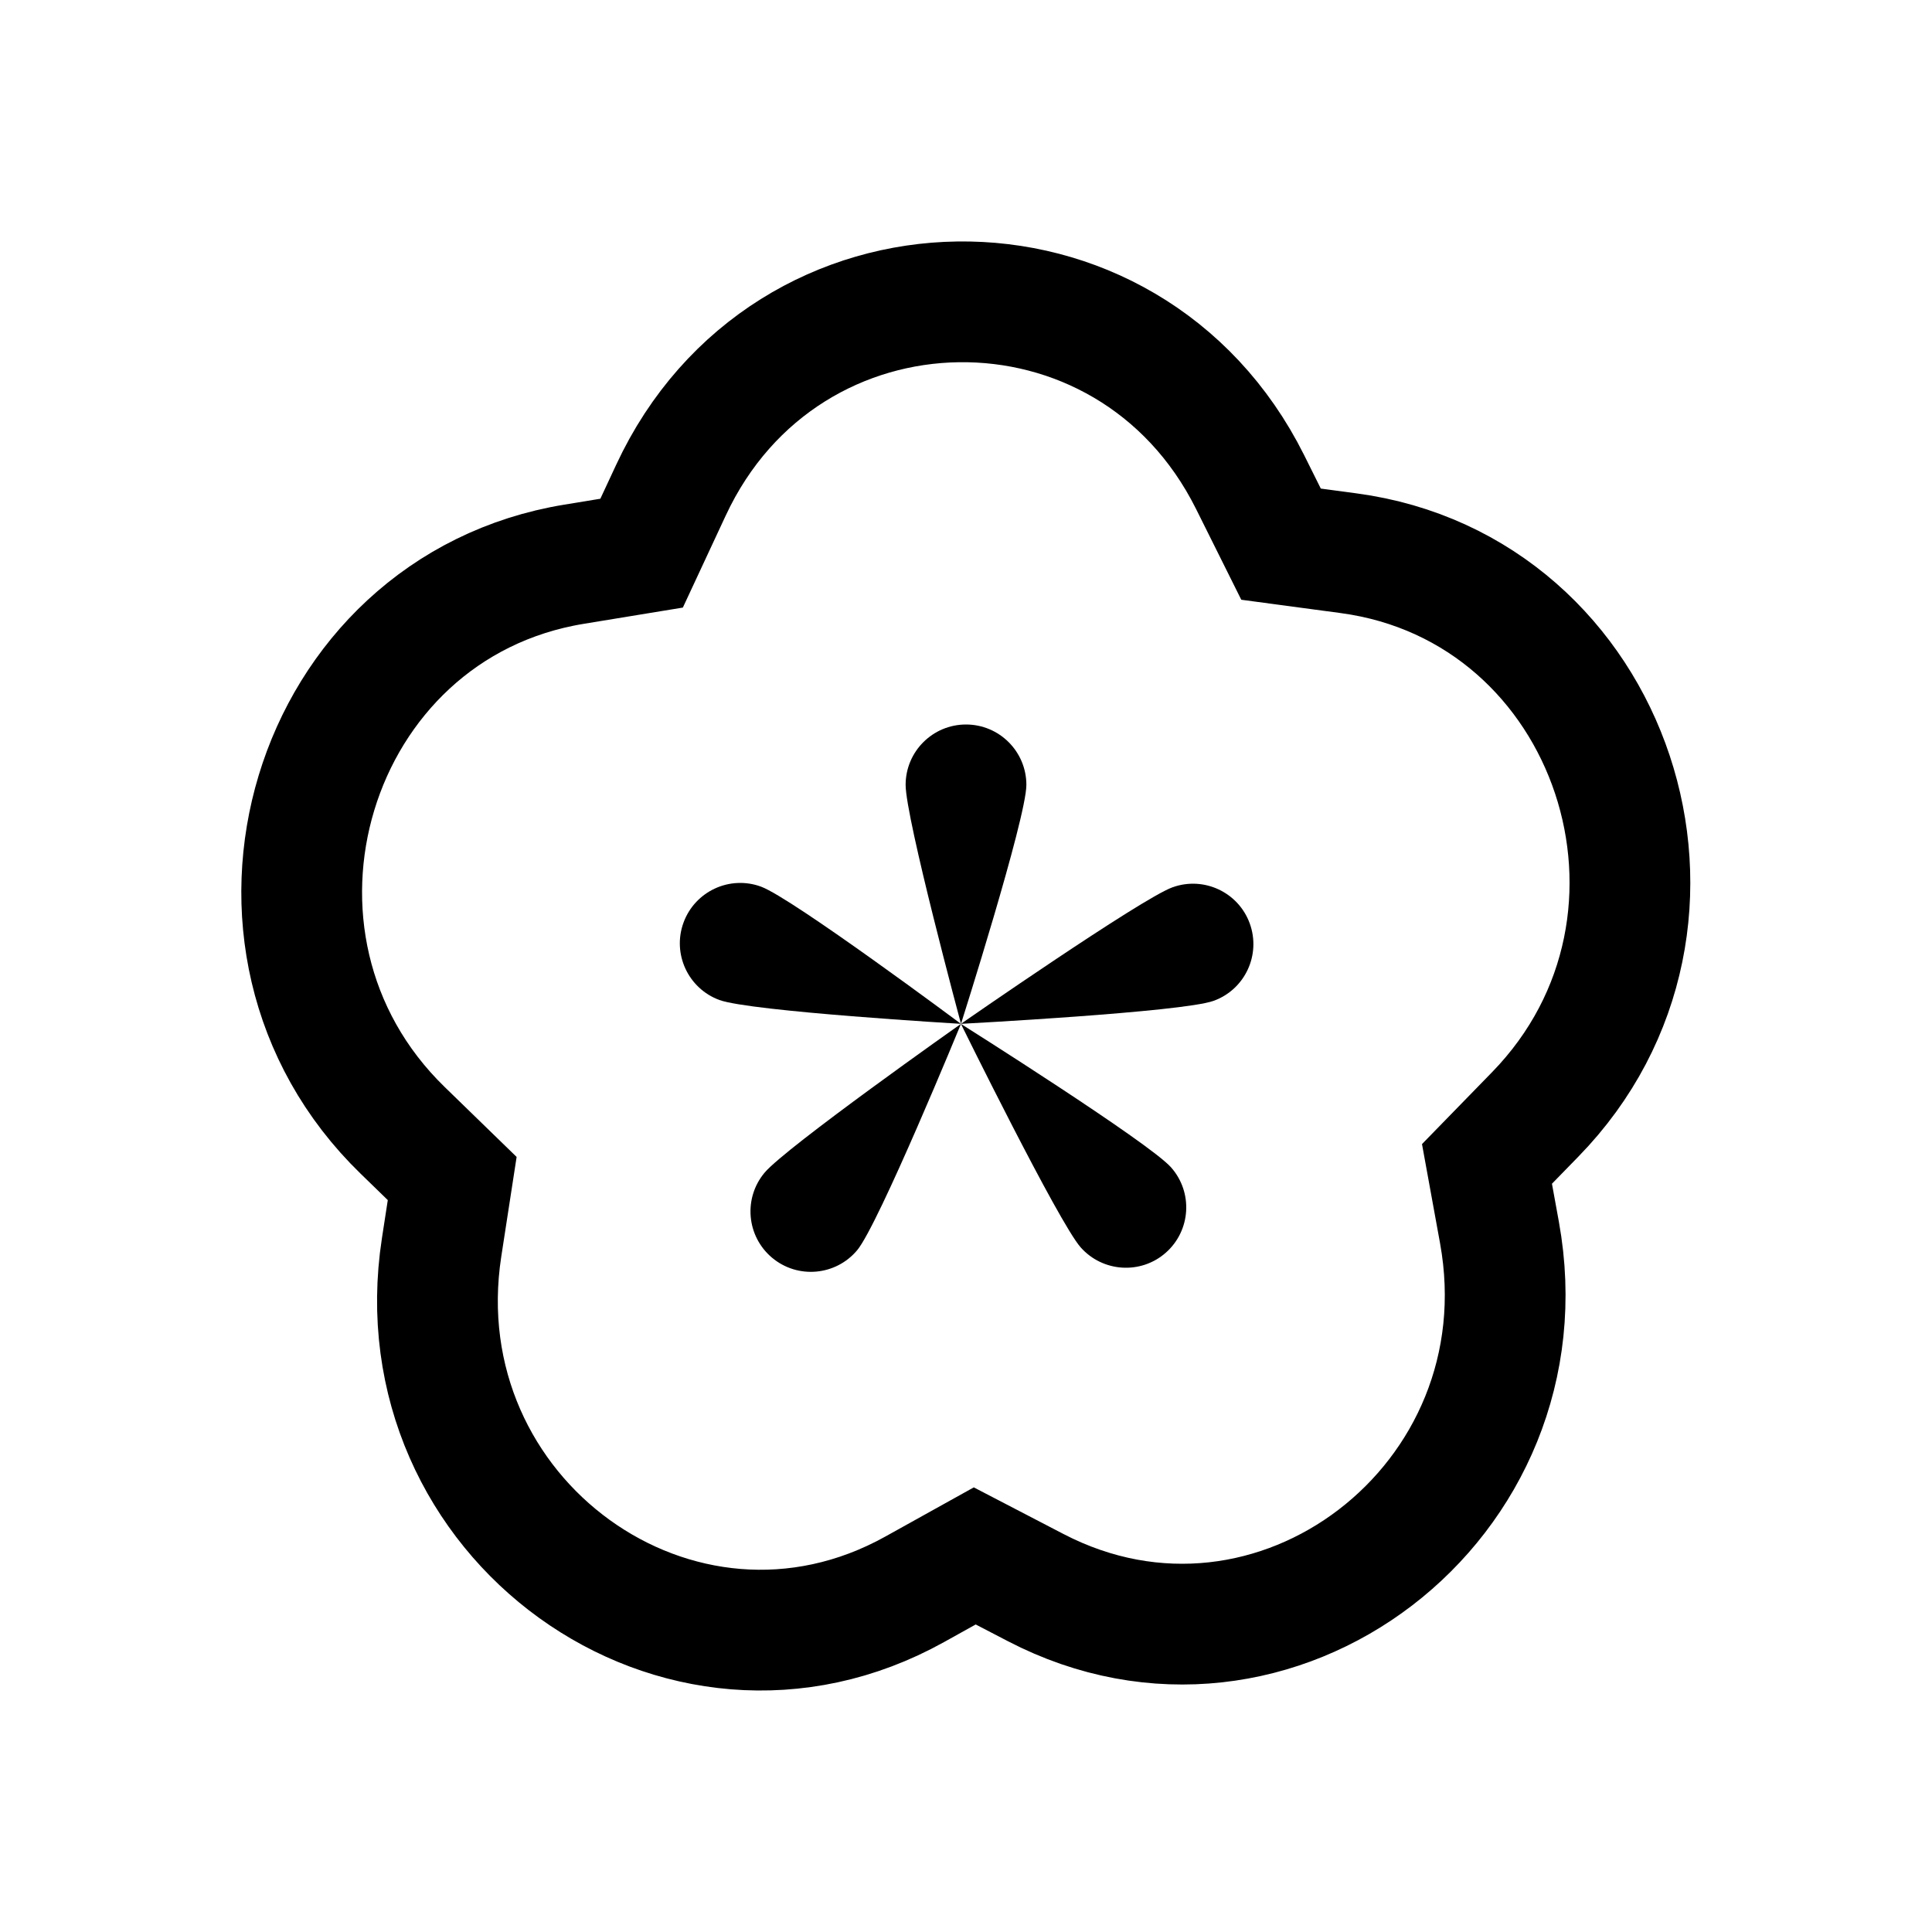 <?xml version="1.0" encoding="iso-8859-1"?>
<!-- Generator: Adobe Illustrator 19.1.1, SVG Export Plug-In . SVG Version: 6.00 Build 0)  -->
<svg version="1.1" id="Layer_1" xmlns="http://www.w3.org/2000/svg" xmlns:xlink="http://www.w3.org/1999/xlink" x="0px" y="0px"
	 viewBox="0 0 32 32" style="enable-background:new 0 0 32 32;" xml:space="preserve">
<path id="XMLID_7090_" style="fill:none;stroke:#000000;stroke-width:2;stroke-miterlimit:10;" d="M6.671,18.724L7.49,19.52
	l-0.176,1.142c-0.689,4.483,3.943,7.829,7.838,5.661l0.993-0.552l1.008,0.524c3.952,2.055,8.492-1.419,7.683-5.88l-0.207-1.137
	l0.799-0.82c3.131-3.212,1.306-8.705-3.091-9.295l-1.119-0.15l-0.513-1.03c-2.017-4.041-7.686-3.96-9.592,0.136l-0.486,1.043
	L9.511,9.345C5.13,10.06,3.454,15.602,6.671,18.724z"/>
<path d="M17,13c0,0.552-1.083,3.958-1.083,3.958S15,13.552,15,13s0.448-1,1-1C16.552,12,17,12.448,17,13z"/>
<path d="M20.101,16.577c-0.519,0.188-4.185,0.381-4.185,0.381s2.984-2.073,3.503-2.261c0.519-0.188,1.093,0.08,1.281,0.599
	S20.621,16.389,20.101,16.577z"/>
<path d="M12.606,14.686c0.518,0.191,3.31,2.272,3.31,2.272s-3.483-0.205-4.001-0.395c-0.518-0.191-0.784-0.766-0.593-1.284
	S12.088,14.495,12.606,14.686z"/>
<path d="M12.664,19.423c0.355-0.423,3.253-2.465,3.253-2.465s-1.365,3.326-1.72,3.75c-0.355,0.423-0.985,0.479-1.409,0.124
	C12.365,20.477,12.309,19.847,12.664,19.423z"/>
<path d="M17.899,20.66c-0.366-0.414-1.983-3.701-1.983-3.701s3.116,1.963,3.481,2.377c0.366,0.414,0.327,1.046-0.087,1.412
	C18.897,21.113,18.265,21.073,17.899,20.66z"/>
</svg>
